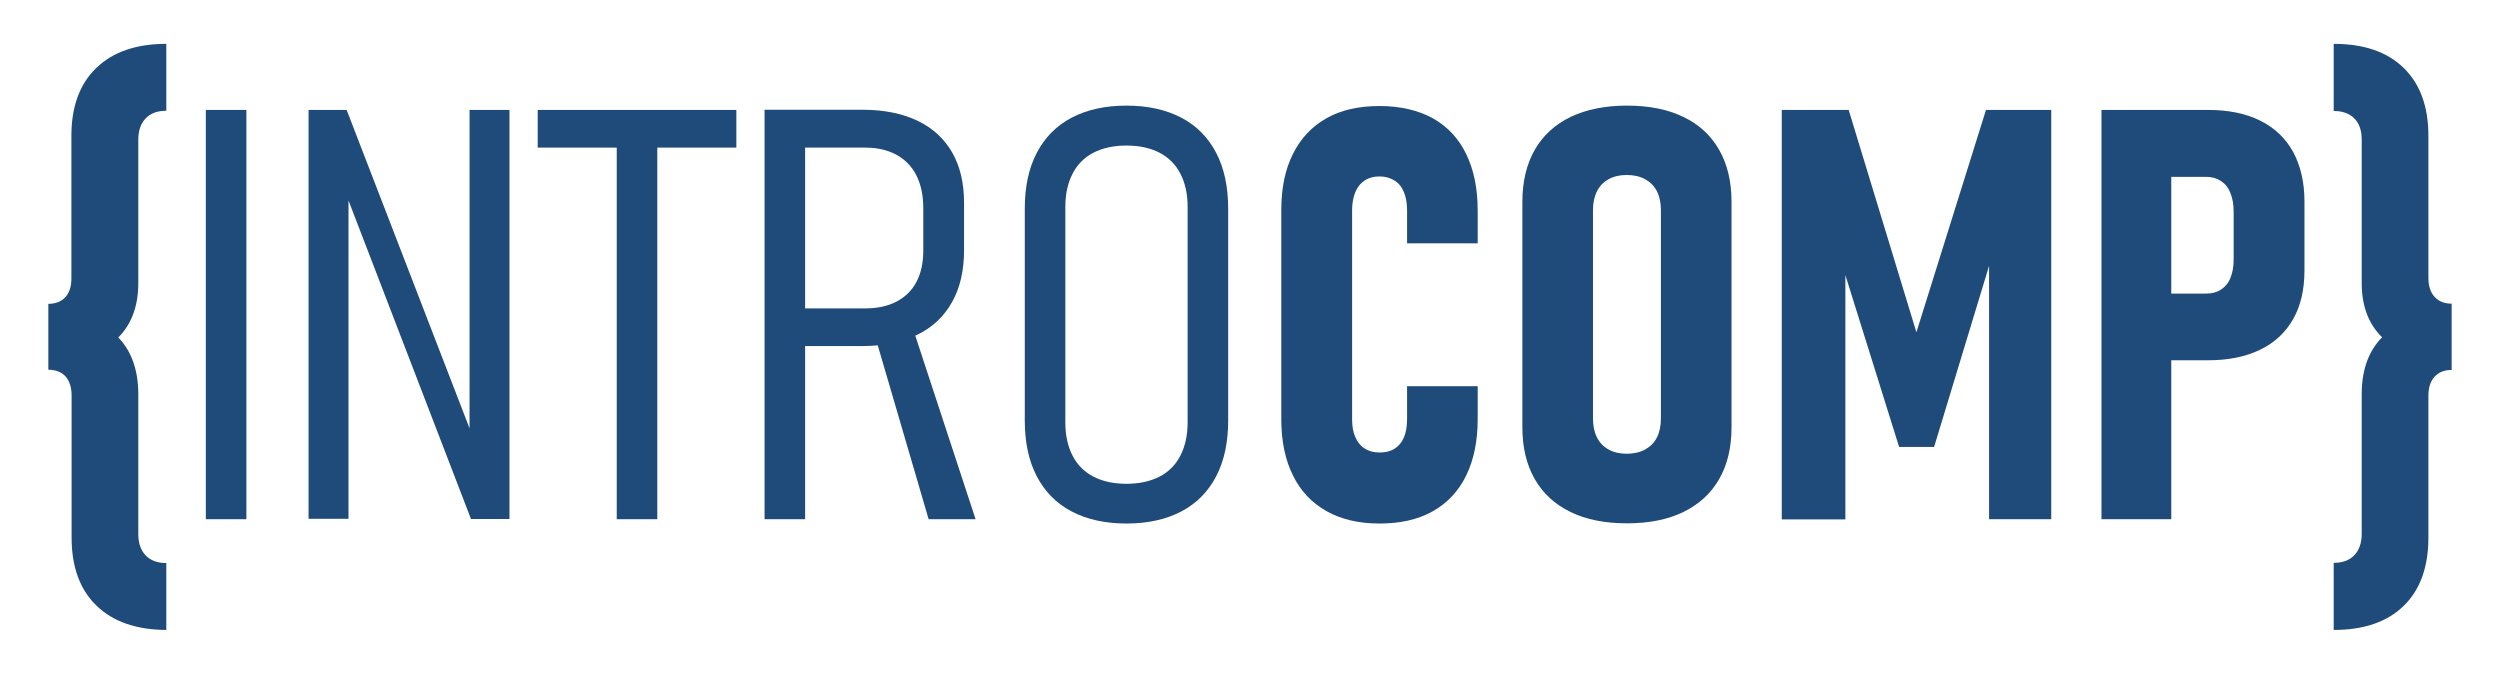 <svg width="988" height="267" viewBox="0 0 988 267" fill="none" xmlns="http://www.w3.org/2000/svg">
<path d="M19.021 120.087C21.95 120.087 24.229 119.192 25.856 117.402C27.483 115.612 28.215 113.171 28.215 109.917V53.697C28.215 42.144 31.47 33.195 38.06 26.849C44.65 20.503 53.843 17.33 65.722 17.33V43.772C62.224 43.772 59.539 44.748 57.586 46.782C55.633 48.816 54.657 51.582 54.657 55.162V111.87C54.657 121.633 51.565 129.281 45.382 134.65C39.199 140.02 30.412 142.705 19.103 142.705V120.087H19.021ZM38.141 239.361C31.551 233.015 28.297 223.984 28.297 212.43V156.292C28.297 153.119 27.483 150.597 25.937 148.807C24.31 147.017 22.032 146.122 19.103 146.122V123.667C30.412 123.667 39.199 126.433 45.382 132.047C51.565 137.579 54.657 145.553 54.657 155.885V211.047C54.657 214.709 55.633 217.475 57.586 219.509C59.539 221.543 62.305 222.519 65.722 222.519V248.961C53.925 248.88 44.65 245.707 38.141 239.361Z" fill="#1F4B7A"/>
<path d="M97.371 205.189H81.343V43.446H97.371V205.189Z" fill="#1F4B7A"/>
<path d="M121.942 43.446H136.993L188.25 176.225L185.565 179.154V43.446H201.349V205.108H186.135L135.041 72.248L137.726 69.319V205.027H121.942V43.446Z" fill="#1F4B7A"/>
<path d="M212.495 43.446H291.007V58.335H212.495V43.446ZM243.737 56.708H259.765V205.189H243.737V56.708Z" fill="#1F4B7A"/>
<path d="M302.154 43.365H318.182V205.189H302.154V43.365ZM311.998 121.877H341.939C346.739 121.877 350.888 120.982 354.305 119.192C357.723 117.402 360.407 114.799 362.197 111.382C363.987 107.964 364.882 103.815 364.882 99.015V82.336C364.882 77.292 363.987 72.98 362.197 69.4C360.407 65.82 357.723 63.054 354.305 61.183C350.888 59.311 346.739 58.335 341.939 58.335H311.998V43.365H340.8C349.261 43.365 356.502 44.829 362.523 47.677C368.543 50.524 373.1 54.755 376.273 60.206C379.446 65.739 380.991 72.329 380.991 80.058V98.933C380.991 106.907 379.446 113.66 376.273 119.355C373.1 125.05 368.543 129.362 362.523 132.291C356.502 135.22 349.261 136.766 340.8 136.766H311.998V121.877ZM345.519 131.803L359.757 126.677L385.548 205.189H366.998L345.519 131.803Z" fill="#1F4B7A"/>
<path d="M423.461 202.098C417.44 198.925 412.884 194.287 409.711 188.185C406.538 182.083 404.992 174.761 404.992 166.137V82.499C404.992 73.875 406.538 66.552 409.711 60.45C412.884 54.348 417.44 49.711 423.461 46.538C429.481 43.365 436.723 41.738 445.184 41.738C453.645 41.738 460.886 43.365 466.907 46.538C472.928 49.711 477.484 54.348 480.657 60.45C483.83 66.552 485.376 73.875 485.376 82.499V166.137C485.376 174.761 483.83 182.083 480.657 188.185C477.484 194.287 472.928 198.925 466.907 202.098C460.886 205.271 453.645 206.898 445.184 206.898C436.723 206.898 429.481 205.271 423.461 202.098ZM458.283 188.348C461.863 186.477 464.629 183.71 466.5 180.049C468.371 176.388 469.348 172.076 469.348 166.95V81.767C469.348 76.641 468.371 72.248 466.5 68.668C464.629 65.007 461.863 62.24 458.283 60.369C454.703 58.498 450.31 57.521 445.184 57.521C440.058 57.521 435.746 58.498 432.085 60.369C428.505 62.24 425.739 65.007 423.868 68.668C421.996 72.329 421.02 76.641 421.02 81.767V166.95C421.02 172.076 421.996 176.469 423.868 180.049C425.739 183.71 428.505 186.477 432.085 188.348C435.665 190.219 440.058 191.196 445.184 191.196C450.31 191.196 454.622 190.219 458.283 188.348Z" fill="#1F4B7A"/>
<path d="M524.266 202.016C518.489 198.762 514.015 194.125 511.004 187.941C507.913 181.758 506.367 174.354 506.367 165.73V82.987C506.367 74.281 507.913 66.878 511.004 60.776C514.096 54.592 518.489 49.955 524.266 46.7C530.042 43.446 537.039 41.9 545.175 41.9C553.311 41.9 560.308 43.528 566.166 46.7C572.024 49.955 576.417 54.674 579.428 60.857C582.438 67.04 583.984 74.444 583.984 83.15V96.167H556.078V83.15C556.078 80.383 555.671 78.024 554.857 75.99C554.044 73.956 552.823 72.41 551.115 71.353C549.406 70.295 547.453 69.725 545.175 69.725C542.979 69.725 541.026 70.213 539.399 71.271C537.772 72.329 536.551 73.793 535.656 75.827C534.843 77.861 534.354 80.221 534.354 82.987V165.73C534.354 168.496 534.761 170.856 535.656 172.808C536.47 174.761 537.772 176.307 539.399 177.283C541.026 178.341 542.979 178.829 545.175 178.829C547.535 178.829 549.569 178.341 551.196 177.283C552.823 176.225 554.044 174.761 554.857 172.808C555.671 170.856 556.078 168.415 556.078 165.649V152.631H583.984V165.649C583.984 174.354 582.438 181.758 579.428 187.941C576.417 194.125 571.943 198.843 566.166 202.098C560.308 205.352 553.393 206.898 545.175 206.898C537.039 206.898 530.042 205.271 524.266 202.016Z" fill="#1F4B7A"/>
<path d="M620.677 202.342C614.494 199.332 609.775 195.019 606.521 189.324C603.266 183.629 601.639 176.795 601.639 168.822V79.814C601.639 71.841 603.266 64.925 606.521 59.23C609.775 53.535 614.494 49.223 620.677 46.212C626.861 43.283 634.264 41.738 642.97 41.738C651.675 41.738 659.079 43.202 665.263 46.212C671.446 49.141 676.165 53.535 679.419 59.23C682.674 64.925 684.301 71.759 684.301 79.814V168.822C684.301 176.795 682.674 183.71 679.419 189.324C676.165 195.019 671.446 199.332 665.263 202.342C659.079 205.352 651.675 206.817 642.97 206.817C634.264 206.817 626.861 205.352 620.677 202.342ZM650.211 177.608C652.245 176.469 653.791 174.924 654.849 172.808C655.906 170.693 656.394 168.171 656.394 165.242V83.15C656.394 80.221 655.906 77.78 654.849 75.665C653.791 73.549 652.245 72.003 650.211 70.864C648.177 69.725 645.736 69.156 642.889 69.156C640.041 69.156 637.682 69.725 635.648 70.864C633.614 72.003 632.149 73.549 631.091 75.665C630.034 77.78 629.546 80.221 629.546 83.15V165.242C629.546 168.171 630.034 170.693 631.091 172.808C632.149 174.924 633.614 176.469 635.648 177.608C637.682 178.748 640.041 179.317 642.889 179.317C645.736 179.317 648.177 178.748 650.211 177.608Z" fill="#1F4B7A"/>
<path d="M784.862 43.446H810.653V205.189H786.082V92.262L787.791 99.422L764.359 176.632H750.528L727.096 101.7L729.293 92.343V205.271H704.153V43.446H730.595L757.362 131.315L784.862 43.446Z" fill="#1F4B7A"/>
<path d="M830.504 43.446H858.085V205.189H830.504V43.446ZM843.359 116.019H871.917C874.113 116.019 876.066 115.531 877.693 114.473C879.32 113.416 880.622 111.951 881.436 109.917C882.249 107.883 882.737 105.524 882.737 102.757V83.719C882.737 80.79 882.331 78.35 881.436 76.234C880.622 74.119 879.32 72.573 877.693 71.515C876.066 70.458 874.113 69.888 871.835 69.888H843.278V43.446H872.649C880.622 43.446 887.538 44.829 893.233 47.677C898.928 50.524 903.24 54.592 906.25 60.044C909.179 65.495 910.725 72.003 910.725 79.651V106.907C910.725 114.392 909.261 120.819 906.25 126.108C903.24 131.396 898.928 135.464 893.151 138.23C887.456 140.997 880.622 142.38 872.649 142.38H843.278V116.019H843.359Z" fill="#1F4B7A"/>
<path d="M942.7 134.488C936.435 129.118 933.343 121.552 933.343 111.87V55.162C933.343 51.501 932.367 48.734 930.414 46.782C928.462 44.829 925.695 43.853 922.278 43.853V17.33C934.238 17.33 943.432 20.503 949.941 26.849C956.449 33.195 959.704 42.144 959.704 53.697V109.836C959.704 113.009 960.517 115.531 962.145 117.321C963.772 119.111 966.05 120.006 968.897 120.006V142.461C957.67 142.542 948.964 139.858 942.7 134.488ZM922.278 222.438C925.777 222.438 928.462 221.461 930.414 219.427C932.367 217.393 933.343 214.627 933.343 210.966V155.804C933.343 145.553 936.435 137.661 942.618 132.128C948.802 126.596 957.588 123.748 968.897 123.748V146.204C965.968 146.204 963.772 147.099 962.145 148.888C960.517 150.678 959.704 153.119 959.704 156.374V212.43C959.704 224.065 956.449 233.096 949.941 239.442C943.432 245.788 934.157 248.961 922.278 248.961V222.438Z" fill="#1F4B7A"/>
</svg>
